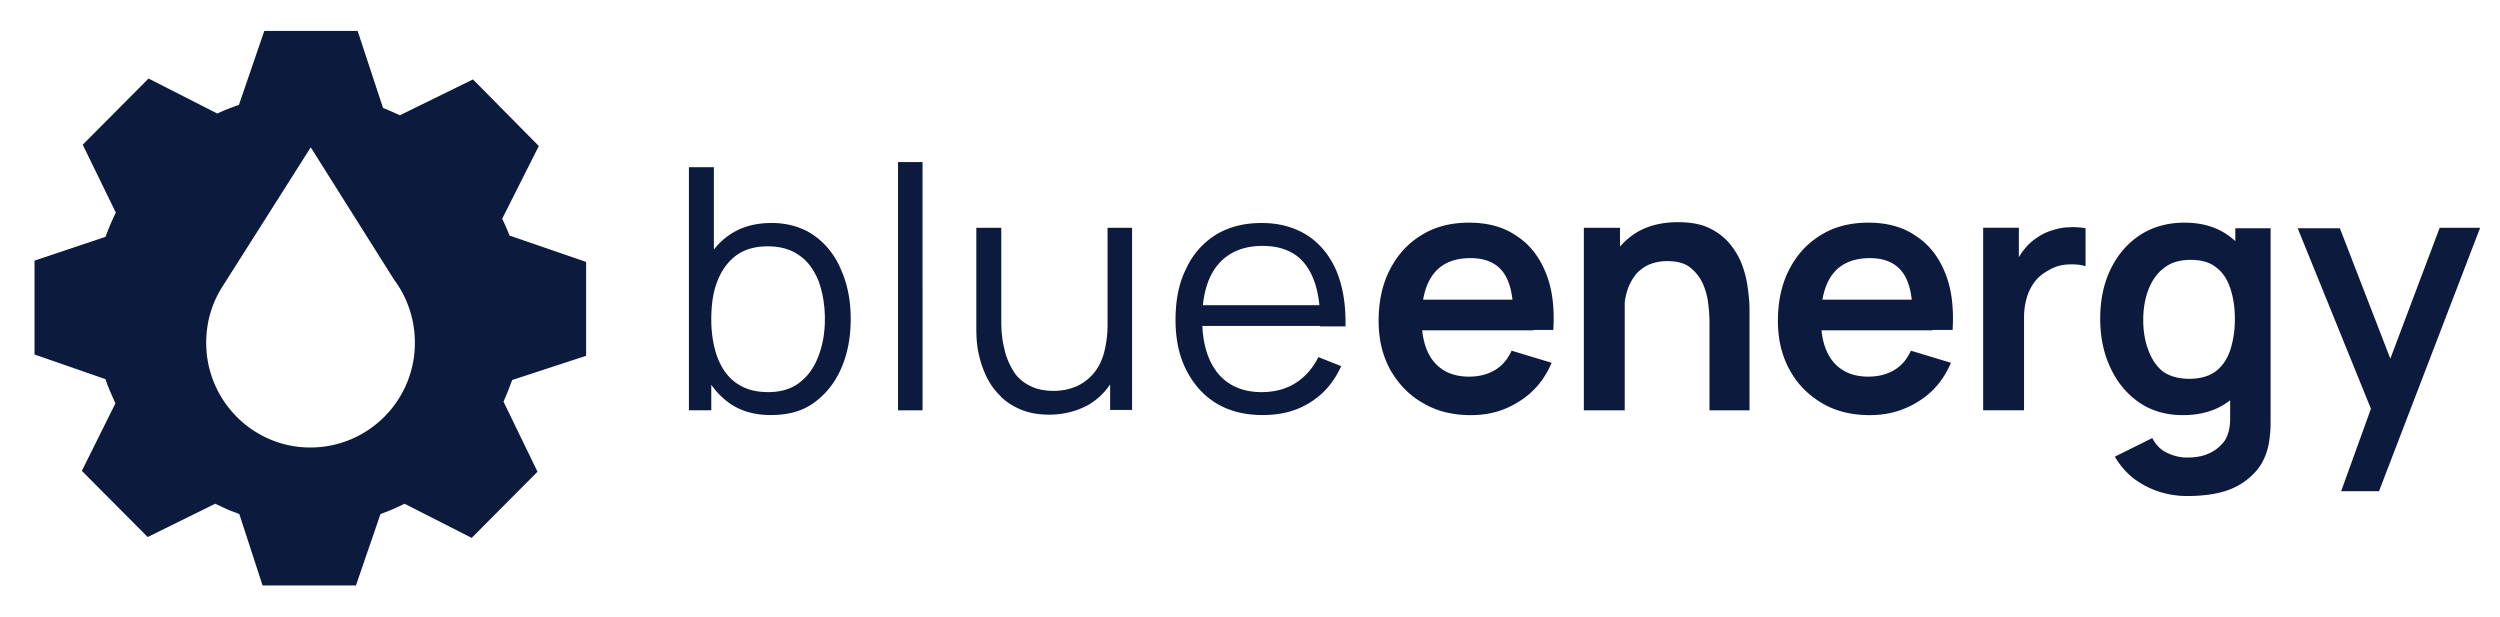 <svg xmlns="http://www.w3.org/2000/svg" width="235" height="58" fill="none"><path fill="#0C1A3D" d="M64.758 38.526V15.717h2.346v9.961h-.243v12.889h-2.103zm7.685.488c-1.577 0-2.912-.407-3.964-1.18-1.092-.812-1.9-1.87-2.467-3.252-.566-1.382-.85-2.887-.85-4.594q0-2.622.85-4.635c.566-1.342 1.375-2.44 2.467-3.212s2.427-1.18 4.045-1.18c1.537 0 2.912.408 4.004 1.18 1.092.773 1.982 1.87 2.548 3.253.607 1.382.89 2.886.89 4.594 0 1.707-.283 3.252-.89 4.635-.606 1.382-1.456 2.44-2.588 3.253s-2.468 1.138-4.045 1.138m-.243-2.155c1.173 0 2.184-.285 2.953-.894.809-.61 1.375-1.423 1.78-2.48.404-1.058.606-2.196.606-3.497s-.202-2.44-.566-3.497c-.404-1.016-.97-1.87-1.78-2.44-.809-.609-1.82-.894-3.033-.894-1.173 0-2.184.285-2.953.854-.768.57-1.375 1.383-1.78 2.44-.404 1.016-.566 2.236-.566 3.578s.203 2.52.567 3.537c.404 1.057.97 1.87 1.78 2.44.808.569 1.779.853 2.992.853M84.414 38.53V15.235h2.305V38.57h-2.305zM98.61 38.978q-1.517 0-2.67-.488c-.768-.325-1.415-.732-1.941-1.301a6.5 6.5 0 0 1-1.294-1.83 10 10 0 0 1-.729-2.195c-.161-.773-.202-1.545-.202-2.318v-9.432h2.346v8.741c0 .935.081 1.83.283 2.602.162.814.486 1.505.85 2.114.364.61.89 1.058 1.537 1.383.606.325 1.375.488 2.265.488.809 0 1.537-.163 2.184-.447a4.6 4.6 0 0 0 1.577-1.22q.668-.794.971-1.952c.202-.772.324-1.626.324-2.602l1.658.366c0 1.748-.324 3.212-.93 4.432-.607 1.179-1.457 2.114-2.508 2.724-1.092.61-2.346.935-3.721.935m5.743-.447v-4.188h-.242v-12.93h2.305v17.118zM118.671 39.014c-1.659 0-3.115-.366-4.328-1.098s-2.144-1.789-2.831-3.13c-.688-1.342-1.012-2.928-1.012-4.717 0-1.87.324-3.497 1.012-4.838a7.33 7.33 0 0 1 2.791-3.172c1.213-.731 2.629-1.097 4.287-1.097 1.699 0 3.114.406 4.328 1.179 1.173.772 2.103 1.91 2.71 3.334.606 1.463.89 3.171.849 5.204h-2.386v-.813c-.041-2.236-.526-3.903-1.416-5.042q-1.335-1.708-4.004-1.708c-1.82 0-3.236.61-4.207 1.79q-1.456 1.767-1.456 5.122c0 2.155.486 3.822 1.456 5.042.971 1.179 2.346 1.789 4.126 1.789 1.213 0 2.305-.285 3.195-.854.89-.57 1.618-1.382 2.144-2.44l2.144.854c-.688 1.505-1.659 2.643-2.993 3.456-1.335.813-2.751 1.139-4.409 1.139m-6.512-8.376v-1.951h13.024v1.951zM138.287 39.023c-1.74 0-3.236-.366-4.53-1.138-1.295-.732-2.306-1.79-3.074-3.13-.729-1.343-1.093-2.847-1.093-4.595q0-2.805 1.093-4.88c.728-1.382 1.698-2.439 2.993-3.211 1.253-.773 2.75-1.139 4.408-1.139 1.78 0 3.277.407 4.49 1.26 1.254.814 2.144 1.993 2.75 3.497.607 1.505.809 3.294.688 5.327h-3.762V29.63c0-1.87-.323-3.212-.97-4.066-.648-.853-1.659-1.3-3.034-1.3-1.577 0-2.71.487-3.478 1.463s-1.133 2.399-1.133 4.228c0 1.749.364 3.09 1.133 4.026.768.935 1.86 1.423 3.316 1.423q1.397 0 2.427-.61 1.032-.61 1.578-1.83l3.761 1.138c-.647 1.545-1.658 2.765-3.033 3.62-1.376.894-2.872 1.3-4.53 1.3m-5.865-7.969v-2.886h11.729v2.886zM148.881 38.53V21.415h3.398v5.326h.445V38.57h-3.843zm11.811 0v-8.212c0-.529-.04-1.139-.121-1.79a6.4 6.4 0 0 0-.526-1.91 4 4 0 0 0-1.214-1.505c-.525-.406-1.253-.569-2.143-.569q-.729 0-1.456.244c-.486.163-.89.447-1.295.813a4.6 4.6 0 0 0-.93 1.586q-.364 1.037-.364 2.561l-2.265-.975c0-1.464.283-2.765.849-3.985a7 7 0 0 1 2.468-2.846c1.092-.691 2.426-1.057 4.044-1.057 1.254 0 2.306.203 3.115.65a5.5 5.5 0 0 1 1.941 1.627c.486.65.85 1.342 1.092 2.114.243.732.364 1.423.445 2.114.081.65.122 1.18.122 1.627v9.554h-3.762zM175.78 39.023c-1.739 0-3.236-.366-4.53-1.138-1.294-.773-2.306-1.79-3.034-3.13-.728-1.343-1.092-2.847-1.092-4.595q0-2.805 1.092-4.88c.728-1.382 1.699-2.439 2.994-3.211 1.253-.773 2.75-1.139 4.408-1.139 1.78 0 3.276.407 4.49 1.26 1.254.814 2.144 1.993 2.75 3.497.607 1.505.809 3.294.688 5.327h-3.762V29.63c0-1.87-.323-3.212-.97-4.066-.648-.853-1.659-1.3-3.034-1.3-1.537 0-2.71.487-3.478 1.463s-1.133 2.399-1.133 4.228c0 1.749.364 3.09 1.133 4.026.768.935 1.86 1.423 3.316 1.423q1.396 0 2.427-.61t1.578-1.83l3.761 1.138c-.647 1.545-1.658 2.765-3.033 3.62-1.416.894-2.913 1.3-4.571 1.3m-5.865-7.969v-2.886h11.73v2.886zM186.417 38.526V21.409h3.357v4.188l-.405-.529c.203-.57.486-1.098.85-1.545a4.9 4.9 0 0 1 1.254-1.179 5.1 5.1 0 0 1 1.415-.691c.526-.163 1.052-.285 1.578-.285.526-.04 1.051 0 1.577.082v3.577c-.485-.162-1.092-.203-1.739-.162a3.84 3.84 0 0 0-1.78.569c-.526.285-.97.65-1.294 1.098a4.7 4.7 0 0 0-.728 1.504 6.7 6.7 0 0 0-.243 1.83v8.7h-3.842zM205.185 39.023c-1.578 0-2.953-.406-4.085-1.179-1.173-.813-2.063-1.87-2.71-3.253-.647-1.382-.971-2.886-.971-4.635q0-2.622.971-4.634c.647-1.342 1.577-2.44 2.75-3.212s2.589-1.18 4.207-1.18 2.993.407 4.085 1.18 1.941 1.87 2.507 3.212q.85 2.073.85 4.634c0 1.708-.283 3.253-.85 4.595-.566 1.382-1.415 2.44-2.548 3.252-1.132.814-2.548 1.22-4.206 1.22m.364 7.603c-.93 0-1.861-.162-2.71-.447a8.2 8.2 0 0 1-2.346-1.26 7.3 7.3 0 0 1-1.699-1.993l3.519-1.748c.324.61.769 1.098 1.375 1.382.607.285 1.214.448 1.901.448.809 0 1.497-.122 2.103-.407a3.57 3.57 0 0 0 1.457-1.22c.323-.528.485-1.22.485-2.033V34.47h.485V21.46h3.317v17.97c0 .448 0 .854-.04 1.261-.041.407-.081.773-.162 1.18-.243 1.097-.728 2.032-1.456 2.723q-1.092 1.097-2.67 1.586c-1.051.325-2.305.447-3.559.447m.242-11.018c1.012 0 1.861-.244 2.468-.691.606-.448 1.092-1.139 1.375-1.992.283-.854.445-1.83.445-2.928 0-1.138-.162-2.114-.445-2.927q-.424-1.281-1.335-1.952c-.607-.488-1.415-.691-2.386-.691-1.011 0-1.861.244-2.508.773-.647.487-1.132 1.179-1.456 2.032-.324.854-.485 1.79-.485 2.846 0 1.058.161 1.993.485 2.847s.769 1.544 1.416 2.032c.606.407 1.415.65 2.426.65M220.067 46.174l3.276-9.066.081 2.683-7.443-18.336h3.964l5.258 13.58h-1.011l5.137-13.621h3.802l-9.505 24.76zM55.096 33.445v-8.823l-7.2-2.48c-.202-.528-.444-1.057-.687-1.585l3.438-6.83-6.188-6.262-6.876 3.374c-.526-.244-1.052-.488-1.577-.69L33.619 2.91h-8.776l-2.386 6.953c-.688.244-1.376.487-2.023.813l-6.47-3.294-6.189 6.221 3.114 6.383a23 23 0 0 0-.97 2.277L3.245 24.5v8.823l6.674 2.318c.121.406.283.772.445 1.179l.485 1.097-3.155 6.343 6.188 6.22 6.35-3.13c.364.163.769.366 1.133.529.364.162.768.284 1.132.447l2.184 6.708h8.777l2.305-6.708c.768-.285 1.537-.61 2.265-.976l6.31 3.212 6.187-6.22-3.195-6.587c.283-.65.566-1.342.81-2.033zm-25.925 8.62c-5.42 0-9.788-4.432-9.788-9.84 0-1.992.566-3.821 1.577-5.366l8.25-13.01 7.807 12.4c.323.447.647.935.89 1.423a9.95 9.95 0 0 1 1.092 4.553c0 5.448-4.409 9.84-9.829 9.84"/></svg>